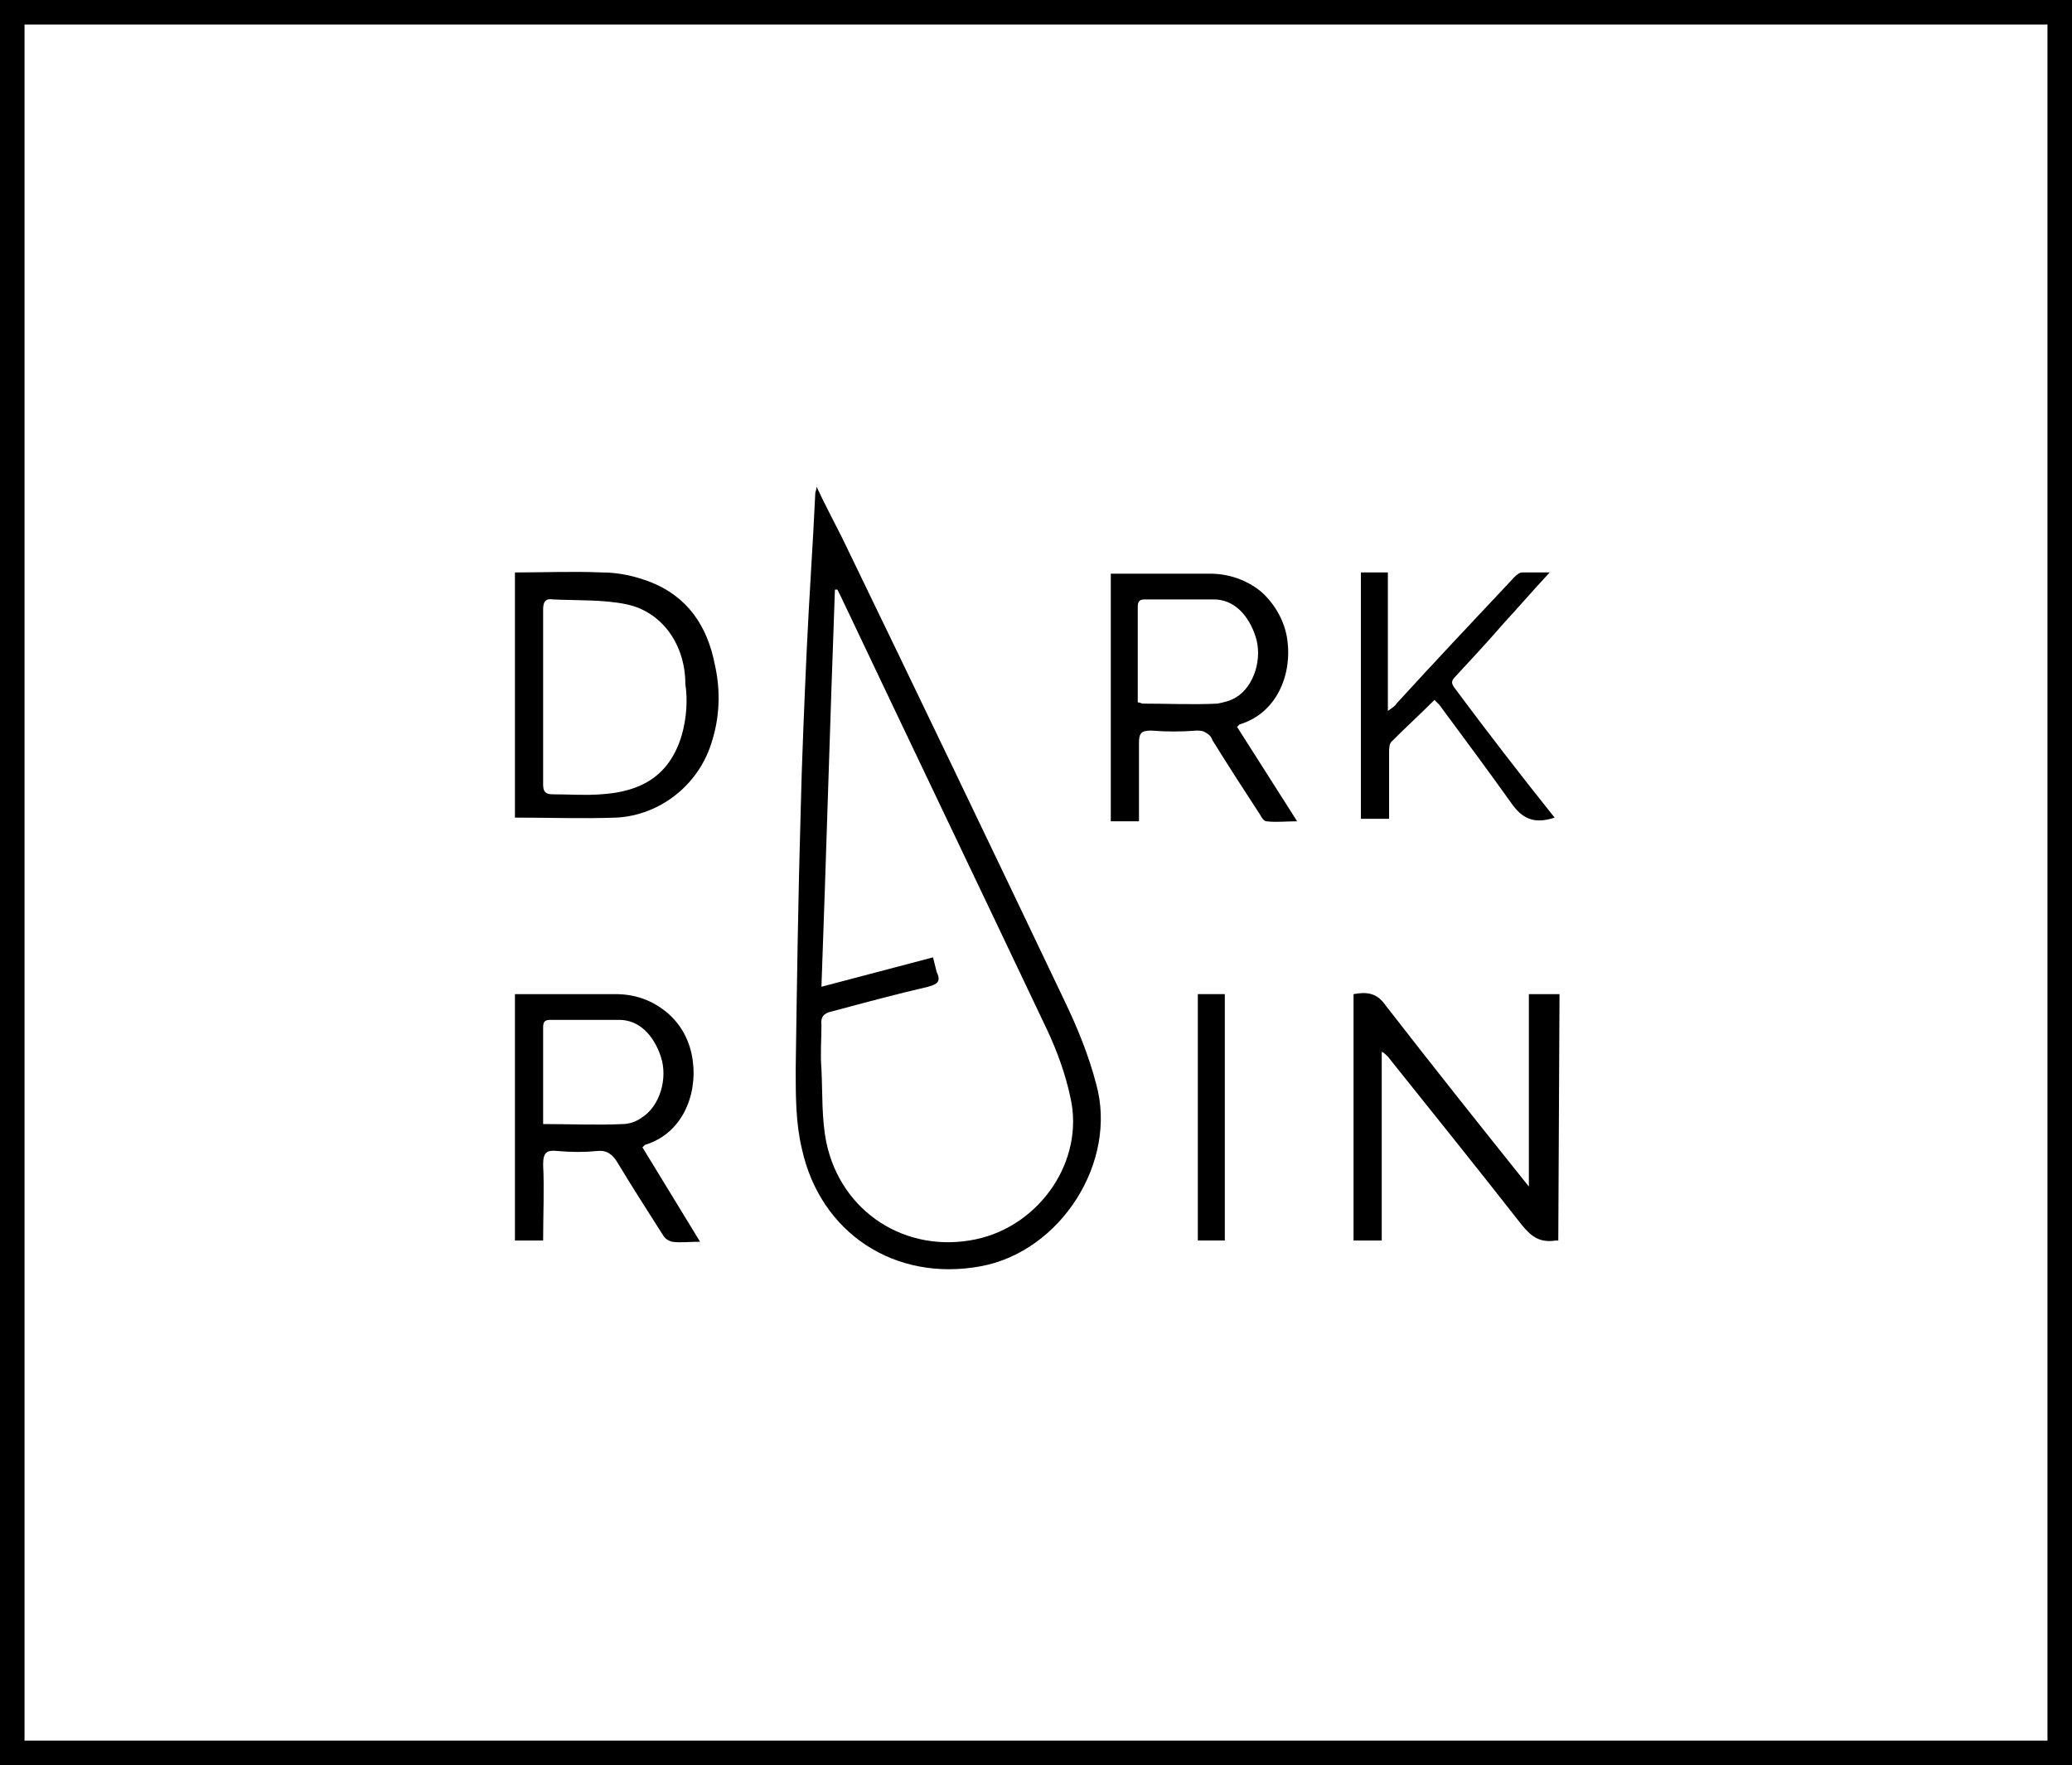 <?xml version="1.0" encoding="utf-8"?>
<!-- Generator: Adobe Illustrator 26.0.3, SVG Export Plug-In . SVG Version: 6.00 Build 0)  -->
<svg version="1.1" id="Слой_1" xmlns="http://www.w3.org/2000/svg" xmlns:xlink="http://www.w3.org/1999/xlink" x="0px" y="0px"
	 viewBox="0 0 169 144" style="enable-background:new 0 0 169 144;" xml:space="preserve">
<g>
	<path d="M169,144H0V0h169V144z M2,142h165V2H2V142z"/>
</g>
<g>
	<path d="M127.1,101.2l-0.2,0c-1.3,0.2-2-0.3-2.8-1.3c-3.6-4.6-7.3-9.2-10.9-13.7c-0.2-0.2-0.3-0.3-0.5-0.4v15.4h-2.3V81.1
		c1.1-0.2,1.9-0.1,2.6,0.9c3.8,4.9,7.7,9.8,11.7,14.8V81.1h2.5L127.1,101.2z"/>
</g>
<g>
	<path d="M118.7,56.2c-0.3-0.4-0.4-0.6,0-1c1.3-1.4,2.6-2.8,3.9-4.3c1.2-1.3,2.4-2.7,3.8-4.2c-0.8,0-1.5,0-2.2,0
		c-0.3,0-0.5,0.2-0.7,0.4c-3.2,3.4-6.4,6.8-9.6,10.3c-0.1,0.2-0.3,0.3-0.7,0.6V46.7h-2.2v20.1h2.3c0-1.8,0-3.6,0-5.4
		c0-0.3,0-0.7,0.2-0.9c1.1-1.1,2.3-2.2,3.5-3.4c0.1,0.1,0.3,0.3,0.4,0.4c2,2.7,4,5.4,6,8.2c0.9,1.2,1.9,1.5,3.4,1
		C124,63.2,121.3,59.7,118.7,56.2z"/>
</g>
<g>
	<path d="M97.7,81.1h2.2v20.1h-2.2V81.1z"/>
</g>
<g>
	<path d="M89.4,88.4c-0.6-2.3-1.5-4.5-2.5-6.6c-6-12.6-12.1-25.3-18.2-37.9c-0.7-1.4-1.4-2.7-2.1-4.2c0,0.3-0.1,0.4-0.1,0.5
		c-0.2,4.3-0.5,8.5-0.7,12.8c-0.2,4.5-0.4,9-0.5,13.4c-0.2,6.9-0.3,13.8-0.4,20.8c0,2.2,0,4.4,0.5,6.5c1.5,6.9,7.6,10.9,14.6,9.6
		C86.5,102.1,91.2,94.8,89.4,88.4z M79.6,101.1c-5.7,1.2-11-2.2-12.2-7.9c-0.4-2-0.3-4-0.4-6c-0.1-1.2,0-2.4,0-3.6
		c-0.1-0.8,0.4-1,0.9-1.1c2.6-0.7,5.2-1.4,7.8-2c0.7-0.2,1.1-0.4,0.7-1.2c-0.1-0.4-0.2-0.8-0.3-1.2L67,80.5
		c0.4-10.9,0.7-21.6,1.1-32.4l0.2,0c0.1,0.2,0.2,0.4,0.3,0.6c5.6,11.8,11.2,23.5,16.8,35.3c0.8,1.7,1.5,3.6,1.9,5.5
		C88.5,94.7,84.8,100,79.6,101.1z"/>
</g>
<g>
	<path d="M58.3,54.2c-0.6-3.1-2.2-5.5-5.2-6.7c-1.3-0.5-2.6-0.8-4-0.8c-2.4-0.1-4.7,0-7.1,0v20c2.8,0,5.5,0.1,8.3,0
		c3.5-0.2,6.6-2.6,7.7-6C58.7,58.6,58.8,56.4,58.3,54.2z M55.6,60c-1,3.3-3.3,4.6-6.6,4.8c-1.3,0.1-2.6,0-3.9,0
		c-0.6,0-0.8-0.2-0.8-0.8c0-2.4,0-4.8,0-7.1c0-1.2,0-2.4,0-3.6c0-1.2,0-2.4,0-3.6c0-0.6,0.2-0.9,0.8-0.8c2,0.1,4.1,0,6,0.4
		c2.9,0.6,4.8,3.3,4.8,6.5C56.1,57.1,56,58.6,55.6,60z"/>
</g>
<g>
	<path d="M100.9,59.3c0.1-0.1,0.2-0.2,0.2-0.2c3-0.9,4.3-4,3.9-6.9c-0.2-1.5-1-2.9-2.1-3.9c-1.2-1-2.7-1.5-4.2-1.5h-8.1v20.2h2.3
		c0-2.2,0-4.3,0-6.4c0-0.8,0.2-1,1-1c1.2,0.1,2.5,0.1,3.7,0c0.3,0,0.5,0,0.8,0.2c0.2,0.1,0.4,0.3,0.5,0.6c1.3,2.1,2.6,4.1,3.9,6.1
		c0.1,0.2,0.3,0.5,0.5,0.5c0.8,0.1,1.6,0,2.5,0L100.9,59.3z M99.3,57.4c-2,0.1-4.1,0-6.1,0c-0.1,0-0.2-0.1-0.4-0.1
		c0-2.6,0-5.2,0-7.8c0-0.5,0.2-0.6,0.6-0.6c1.9,0,3.7,0,5.6,0c1.6,0,2.8,1.2,3.4,3c0.6,1.8-0.1,4.1-1.6,5
		C100.3,57.2,99.8,57.3,99.3,57.4z"/>
</g>
<g>
	<path d="M52.4,93.6c0.1-0.1,0.2-0.2,0.2-0.2c3-0.9,4.3-4,3.9-6.9c-0.2-1.5-0.9-2.9-2.1-3.9c-1.2-1-2.6-1.5-4.2-1.5H42v20.1h2.3
		c0-2.1,0.1-4.2,0-6.2c0-1,0.3-1.2,1.2-1.1c1.1,0.1,2.2,0.1,3.2,0c0.8-0.1,1.3,0.3,1.7,1c1.2,2,2.5,4,3.7,5.9
		c0.2,0.3,0.4,0.4,0.7,0.5c0.7,0.1,1.4,0,2.3,0L52.4,93.6z M50.8,91.7c-2.1,0.1-4.2,0-6.5,0c0-2.7,0-5.3,0-7.9
		c0-0.5,0.2-0.6,0.6-0.6c1.9,0,3.7,0,5.6,0c1.6,0,2.8,1.2,3.4,3c0.6,1.8-0.1,4.1-1.6,5C51.9,91.5,51.3,91.7,50.8,91.7z"/>
</g>
</svg>
